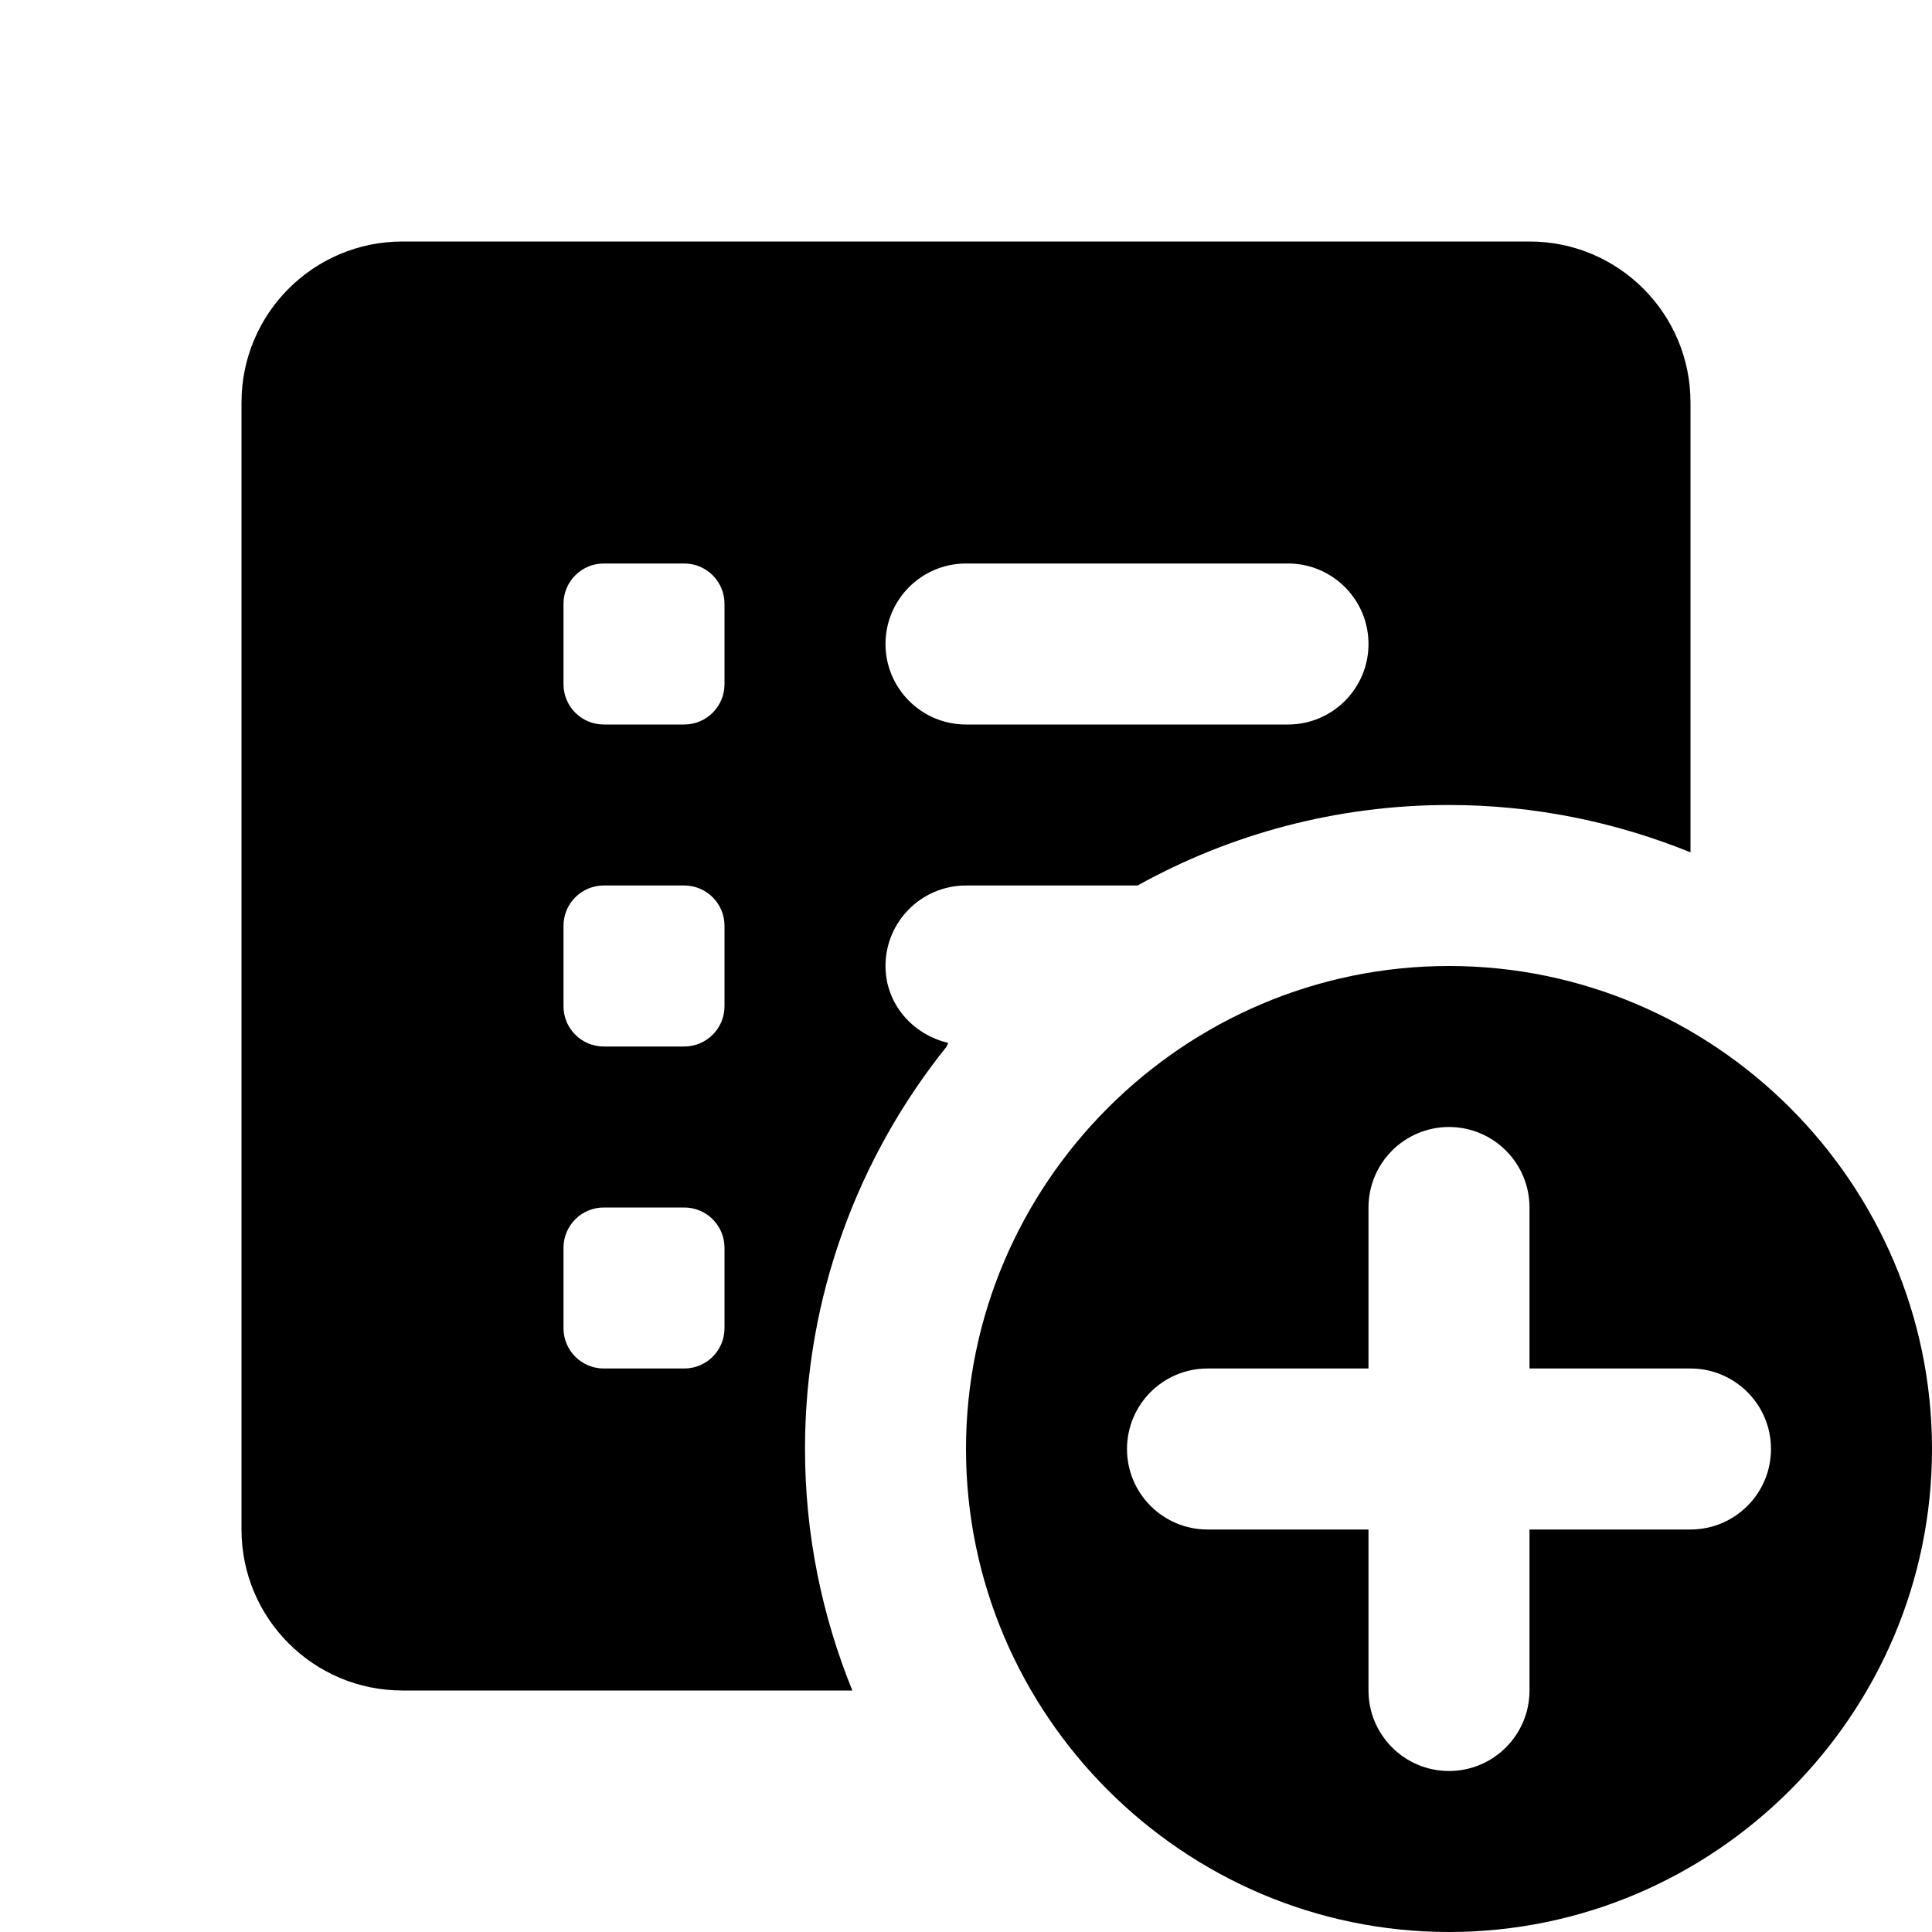 <svg xmlns="http://www.w3.org/2000/svg" width="300" height="300" fill="#000" viewBox="0 0 24 24"><path d="M 5 3 C 3.895 3 3 3.895 3 5 L 3 19 C 3 20.105 3.895 21 5 21 L 10.588 21 C 10.212 20.073 10 19.062 10 18 C 10 16.107 10.661 14.37 11.76 13 L 11.779 12.955 C 11.338 12.852 11 12.472 11 12 C 11 11.448 11.448 11 12 11 L 14.131 11 C 15.278 10.364 16.596 10 18 10 C 19.062 10 20.073 10.212 21 10.588 L 21 5 C 21 3.895 20.105 3 19 3 L 5 3 z M 7.5 7 L 8.5 7 C 8.776 7 9 7.224 9 7.5 L 9 8.5 C 9 8.776 8.776 9 8.5 9 L 7.5 9 C 7.224 9 7 8.776 7 8.5 L 7 7.5 C 7 7.224 7.224 7 7.5 7 z M 12 7 L 16 7 C 16.552 7 17 7.448 17 8 C 17 8.552 16.552 9 16 9 L 12 9 C 11.448 9 11 8.552 11 8 C 11 7.448 11.448 7 12 7 z M 7.5 11 L 8.5 11 C 8.776 11 9 11.224 9 11.5 L 9 12.5 C 9 12.776 8.776 13 8.5 13 L 7.5 13 C 7.224 13 7 12.776 7 12.5 L 7 11.5 C 7 11.224 7.224 11 7.5 11 z M 18 12 C 14.7 12 12 14.7 12 18 C 12 21.3 14.7 24 18 24 C 21.3 24 24 21.3 24 18 C 24 14.7 21.3 12 18 12 z M 18 14 C 18.552 14 19 14.448 19 15 L 19 17 L 21 17 C 21.552 17 22 17.448 22 18 C 22 18.552 21.552 19 21 19 L 19 19 L 19 21 C 19 21.552 18.552 22 18 22 C 17.448 22 17 21.552 17 21 L 17 19 L 15 19 C 14.448 19 14 18.552 14 18 C 14 17.448 14.448 17 15 17 L 17 17 L 17 15 C 17 14.448 17.448 14 18 14 z M 7.5 15 L 8.5 15 C 8.776 15 9 15.224 9 15.5 L 9 16.5 C 9 16.776 8.776 17 8.5 17 L 7.5 17 C 7.224 17 7 16.776 7 16.5 L 7 15.5 C 7 15.224 7.224 15 7.5 15 z"/></svg>